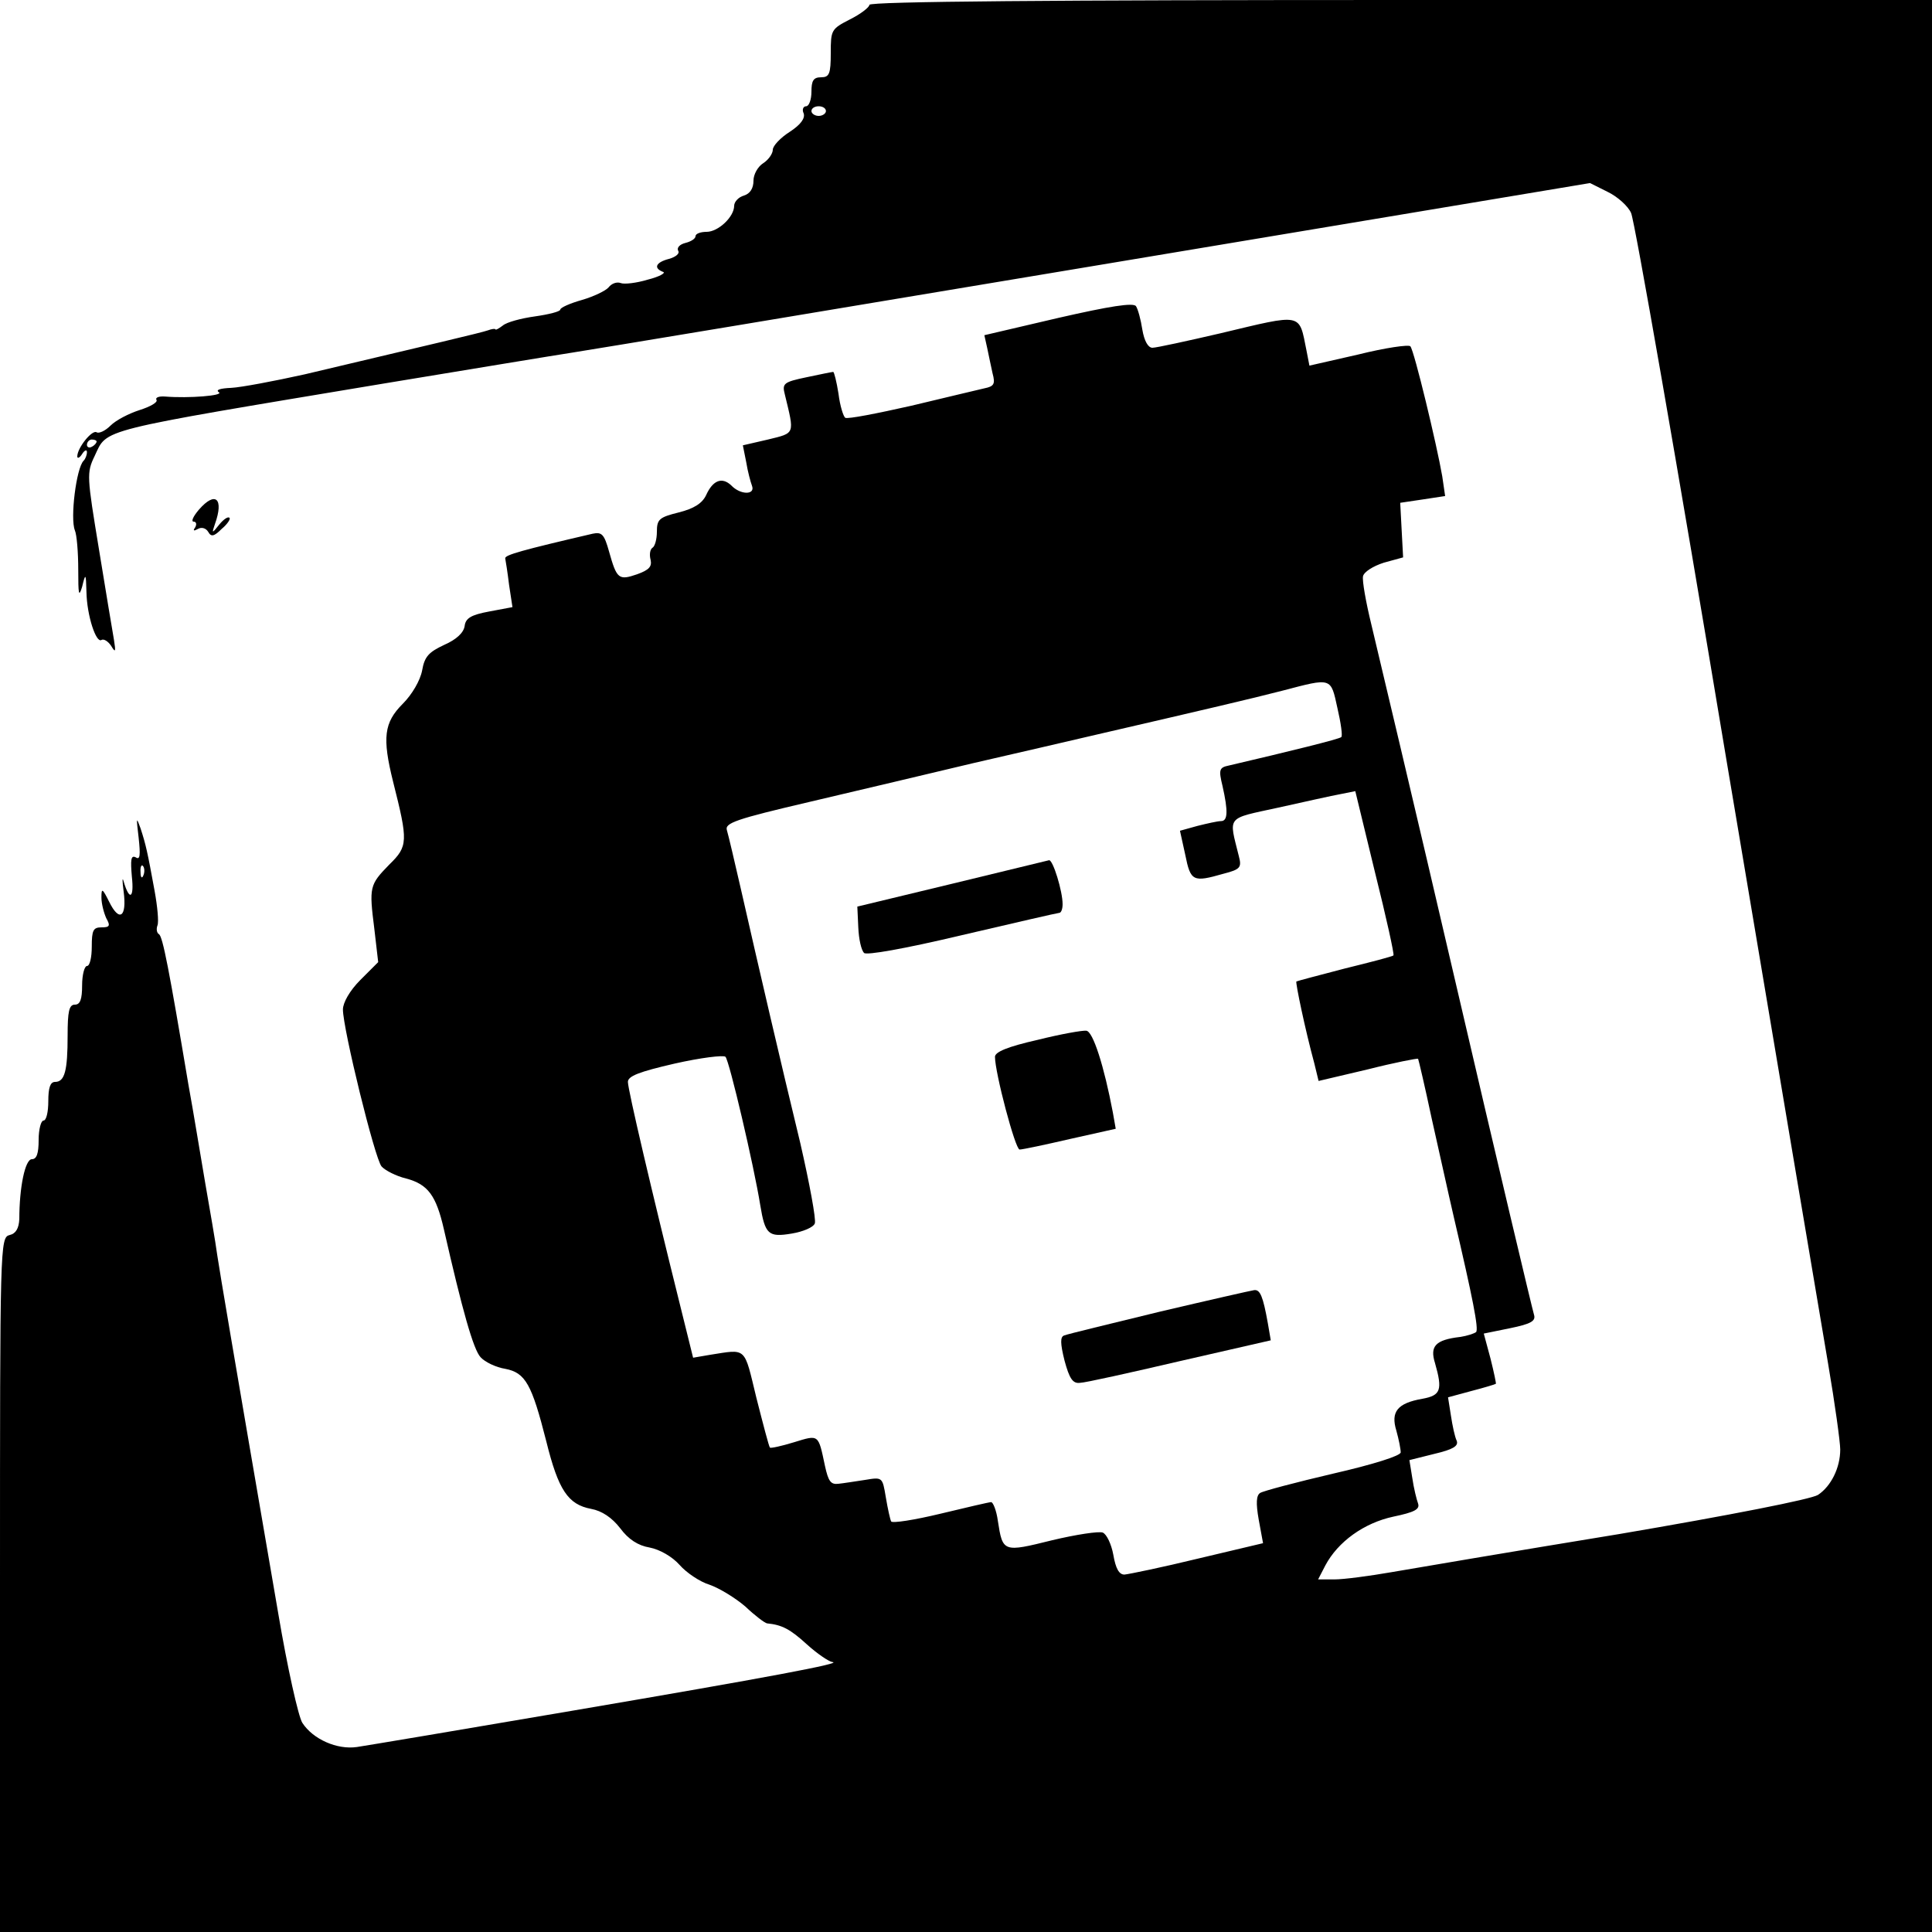 <?xml version="1.0" standalone="no"?>
<!DOCTYPE svg PUBLIC "-//W3C//DTD SVG 20010904//EN"
 "http://www.w3.org/TR/2001/REC-SVG-20010904/DTD/svg10.dtd">
<svg version="1.0" xmlns="http://www.w3.org/2000/svg"
 width="400pt" height="400pt" viewBox="0 0 400 400"
 preserveAspectRatio="xMidYMid meet">
<g transform="translate(0,400) scale(0.1,-0.1)"
fill="#000000" stroke="none">
<path d="M1800 3990 c0 -5 -18 -19 -40 -30 -39 -20 -40 -22 -40 -70 0 -43 -3
-50 -20 -50 -16 0 -20 -7 -20 -30 0 -16 -5 -30 -11 -30 -6 0 -9 -7 -5 -15 3
-10 -6 -23 -29 -38 -19 -12 -35 -29 -35 -37 0 -8 -9 -21 -20 -28 -11 -7 -20
-23 -20 -36 0 -16 -7 -27 -20 -31 -11 -3 -20 -13 -20 -21 0 -23 -33 -54 -57
-54 -13 0 -23 -4 -23 -9 0 -5 -9 -11 -21 -14 -12 -3 -18 -10 -15 -16 4 -6 -5
-13 -19 -17 -27 -7 -33 -19 -12 -27 6 -2 -8 -10 -32 -16 -23 -7 -49 -10 -56
-7 -8 3 -19 -1 -25 -9 -6 -7 -31 -19 -55 -26 -25 -7 -45 -16 -45 -20 0 -4 -24
-10 -52 -14 -29 -4 -59 -12 -67 -19 -8 -6 -15 -10 -15 -8 -1 2 -8 1 -16 -2
-14 -5 -113 -28 -379 -91 -63 -14 -132 -27 -152 -28 -23 -1 -33 -4 -26 -9 12
-7 -62 -13 -111 -9 -13 1 -21 -2 -18 -7 3 -5 -13 -14 -35 -21 -22 -7 -49 -21
-60 -32 -11 -11 -24 -17 -29 -14 -9 6 -40 -32 -40 -50 0 -5 5 -3 10 5 5 8 10
10 10 4 0 -6 -3 -14 -7 -18 -15 -15 -28 -119 -18 -144 4 -9 7 -46 7 -82 0 -50
1 -58 8 -35 7 29 8 29 9 -11 1 -49 20 -106 31 -99 5 3 14 -3 20 -12 9 -15 10
-13 6 12 -3 17 -17 101 -31 187 -25 152 -26 159 -9 194 27 57 -1 50 599 150
182 30 357 59 390 64 33 5 521 86 1083 180 l1024 171 36 -18 c21 -10 43 -30
49 -44 7 -14 96 -523 197 -1130 102 -607 197 -1171 211 -1253 14 -82 25 -162
25 -177 0 -38 -19 -76 -46 -94 -14 -9 -182 -42 -411 -81 -214 -35 -426 -71
-472 -79 -46 -8 -99 -15 -118 -15 l-34 0 15 29 c26 49 80 88 141 101 43 9 55
15 51 27 -3 8 -9 32 -12 53 l-6 37 52 13 c38 9 50 16 46 27 -4 8 -9 32 -12 52
l-6 38 48 13 c27 7 50 14 51 15 1 0 -4 24 -11 52 l-14 52 54 11 c44 9 54 15
50 28 -3 9 -76 316 -161 682 -85 366 -165 702 -176 748 -11 45 -19 90 -17 99
2 9 21 21 43 28 l40 11 -3 56 -3 57 47 7 46 7 -6 41 c-11 64 -58 260 -66 269
-3 4 -52 -3 -108 -17 l-101 -23 -6 31 c-16 79 -6 77 -178 36 -69 -16 -133 -30
-141 -30 -9 0 -17 14 -21 38 -3 20 -9 42 -13 48 -5 8 -55 0 -160 -24 l-154
-36 6 -27 c3 -15 8 -38 11 -52 6 -22 3 -27 -17 -31 -12 -3 -81 -19 -151 -36
-71 -16 -132 -28 -137 -25 -4 3 -11 25 -14 50 -4 25 -9 45 -11 45 -2 0 -27 -5
-55 -11 -48 -10 -51 -13 -45 -36 20 -83 22 -79 -35 -93 l-52 -12 7 -35 c3 -19
9 -41 12 -49 7 -19 -24 -19 -43 1 -19 18 -38 11 -52 -20 -8 -17 -25 -28 -57
-36 -40 -10 -45 -14 -45 -40 0 -15 -4 -30 -9 -33 -5 -3 -7 -14 -4 -25 3 -14
-3 -21 -28 -30 -38 -13 -42 -10 -58 47 -10 36 -15 41 -34 37 -146 -34 -182
-44 -181 -51 1 -5 5 -30 8 -55 l7 -46 -48 -9 c-38 -7 -49 -14 -51 -30 -2 -14
-17 -28 -42 -39 -32 -15 -41 -24 -46 -53 -4 -21 -21 -50 -40 -69 -39 -39 -43
-70 -20 -162 31 -123 31 -133 -8 -171 -41 -42 -42 -46 -31 -133 l8 -69 -37
-37 c-22 -22 -36 -47 -36 -61 0 -40 66 -309 80 -325 7 -8 30 -20 51 -25 45
-12 62 -35 78 -105 38 -167 61 -249 76 -265 9 -10 32 -21 51 -24 42 -8 55 -32
85 -150 25 -101 45 -131 93 -140 22 -4 43 -18 60 -40 17 -23 37 -36 61 -40 21
-4 47 -19 62 -36 14 -16 42 -35 62 -41 20 -7 53 -27 74 -45 20 -19 40 -34 45
-35 31 -3 48 -12 82 -43 22 -20 46 -36 53 -37 26 -2 -134 -32 -533 -100 -228
-39 -431 -73 -451 -76 -41 -6 -91 16 -113 50 -8 12 -31 114 -50 227 -101 587
-118 689 -126 740 -4 30 -16 98 -25 150 -9 52 -24 145 -35 205 -40 238 -53
306 -61 311 -4 2 -6 10 -3 18 3 7 0 39 -6 72 -15 82 -18 95 -29 129 -9 25 -9
23 -4 -19 4 -37 3 -47 -6 -41 -10 5 -11 -5 -8 -40 5 -45 -5 -51 -17 -10 -3 11
-3 1 0 -21 7 -53 -9 -64 -30 -21 -14 28 -16 29 -16 9 0 -13 5 -32 10 -43 9
-16 7 -19 -10 -19 -17 0 -20 -6 -20 -40 0 -22 -4 -40 -10 -40 -5 0 -10 -18
-10 -40 0 -29 -4 -40 -15 -40 -12 0 -15 -14 -15 -64 0 -73 -6 -96 -26 -96 -10
0 -14 -12 -14 -40 0 -22 -4 -40 -10 -40 -5 0 -10 -18 -10 -40 0 -28 -4 -40
-14 -40 -14 0 -26 -58 -26 -124 -1 -19 -7 -30 -20 -33 -20 -5 -20 -18 -20
-724 l0 -719 2000 0 2000 0 0 2000 0 2000 -1100 0 c-711 0 -1100 -3 -1100 -10z
m-90 -220 c0 -5 -7 -10 -15 -10 -8 0 -15 5 -15 10 0 6 7 10 15 10 8 0 15 -4
15 -10z m-1510 -684 c0 -3 -4 -8 -10 -11 -5 -3 -10 -1 -10 4 0 6 5 11 10 11 6
0 10 -2 10 -4z m2569 -552 c7 -30 11 -58 8 -60 -3 -4 -109 -30 -233 -59 -20
-4 -21 -9 -13 -42 12 -53 11 -73 -3 -73 -7 0 -29 -5 -49 -10 l-36 -10 11 -50
c11 -55 16 -57 79 -39 35 9 38 13 32 36 -21 85 -28 77 82 101 54 12 112 25
129 28 l30 6 41 -169 c23 -92 40 -169 38 -171 -1 -2 -47 -14 -100 -27 -54 -14
-99 -26 -101 -27 -2 -3 18 -99 37 -169 l9 -37 102 24 c55 14 102 23 104 22 1
-2 14 -57 28 -123 15 -66 35 -158 46 -205 39 -167 52 -232 46 -238 -4 -3 -19
-8 -33 -10 -51 -6 -63 -19 -52 -54 16 -56 12 -67 -26 -74 -52 -9 -66 -27 -54
-66 5 -18 9 -38 9 -45 0 -7 -57 -25 -140 -44 -77 -18 -145 -36 -151 -40 -8 -5
-9 -21 -3 -55 l9 -49 -135 -32 c-74 -18 -142 -32 -152 -33 -11 0 -18 12 -23
41 -4 22 -14 43 -22 46 -8 3 -55 -4 -105 -16 -101 -25 -102 -25 -112 40 -3 22
-10 39 -14 39 -4 0 -51 -11 -105 -24 -54 -13 -99 -20 -102 -16 -2 4 -7 26 -11
50 -7 42 -7 42 -43 36 -20 -3 -45 -7 -55 -8 -16 -2 -21 5 -28 37 -14 66 -12
65 -64 49 -26 -8 -49 -13 -50 -11 -2 2 -14 48 -28 103 -26 107 -19 101 -96 89
l-35 -6 -28 113 c-57 229 -107 442 -107 458 0 12 23 21 97 38 53 12 101 18
105 14 8 -8 59 -226 72 -307 10 -61 17 -67 65 -59 24 4 45 13 48 21 3 8 -11
83 -30 166 -40 165 -86 363 -123 526 -13 57 -26 112 -29 122 -5 15 18 23 172
59 98 23 250 59 338 80 88 20 203 47 255 59 229 53 319 74 385 91 103 27 100
28 114 -36z m-2472 -346 c-3 -8 -6 -5 -6 6 -1 11 2 17 5 13 3 -3 4 -12 1 -19z"/>
<path d="M1970 2170 l-195 -47 2 -43 c1 -24 6 -47 12 -53 5 -5 81 8 203 37
107 25 198 46 201 46 4 0 7 8 7 18 0 27 -20 92 -28 91 -4 -1 -95 -23 -202 -49z"/>
<path d="M2148 1847 c-62 -14 -88 -25 -88 -35 0 -33 42 -192 51 -192 6 0 53
10 105 22 l94 21 -6 34 c-18 95 -41 168 -55 169 -8 1 -53 -7 -101 -19z"/>
<path d="M2400 1284 c-102 -25 -190 -46 -197 -49 -8 -3 -8 -16 1 -52 10 -37
17 -48 32 -46 10 0 104 21 207 45 l188 43 -6 35 c-10 56 -16 70 -28 69 -7 -1
-95 -21 -197 -45z"/>
<path d="M412 2945 c-12 -14 -17 -25 -11 -25 5 0 7 -5 3 -12 -5 -7 -3 -8 6 -3
7 4 16 2 21 -6 6 -11 12 -10 28 6 12 10 19 21 16 23 -3 3 -12 -3 -21 -14 -15
-19 -16 -19 -9 1 19 53 1 69 -33 30z"/>
</g>
</svg>
